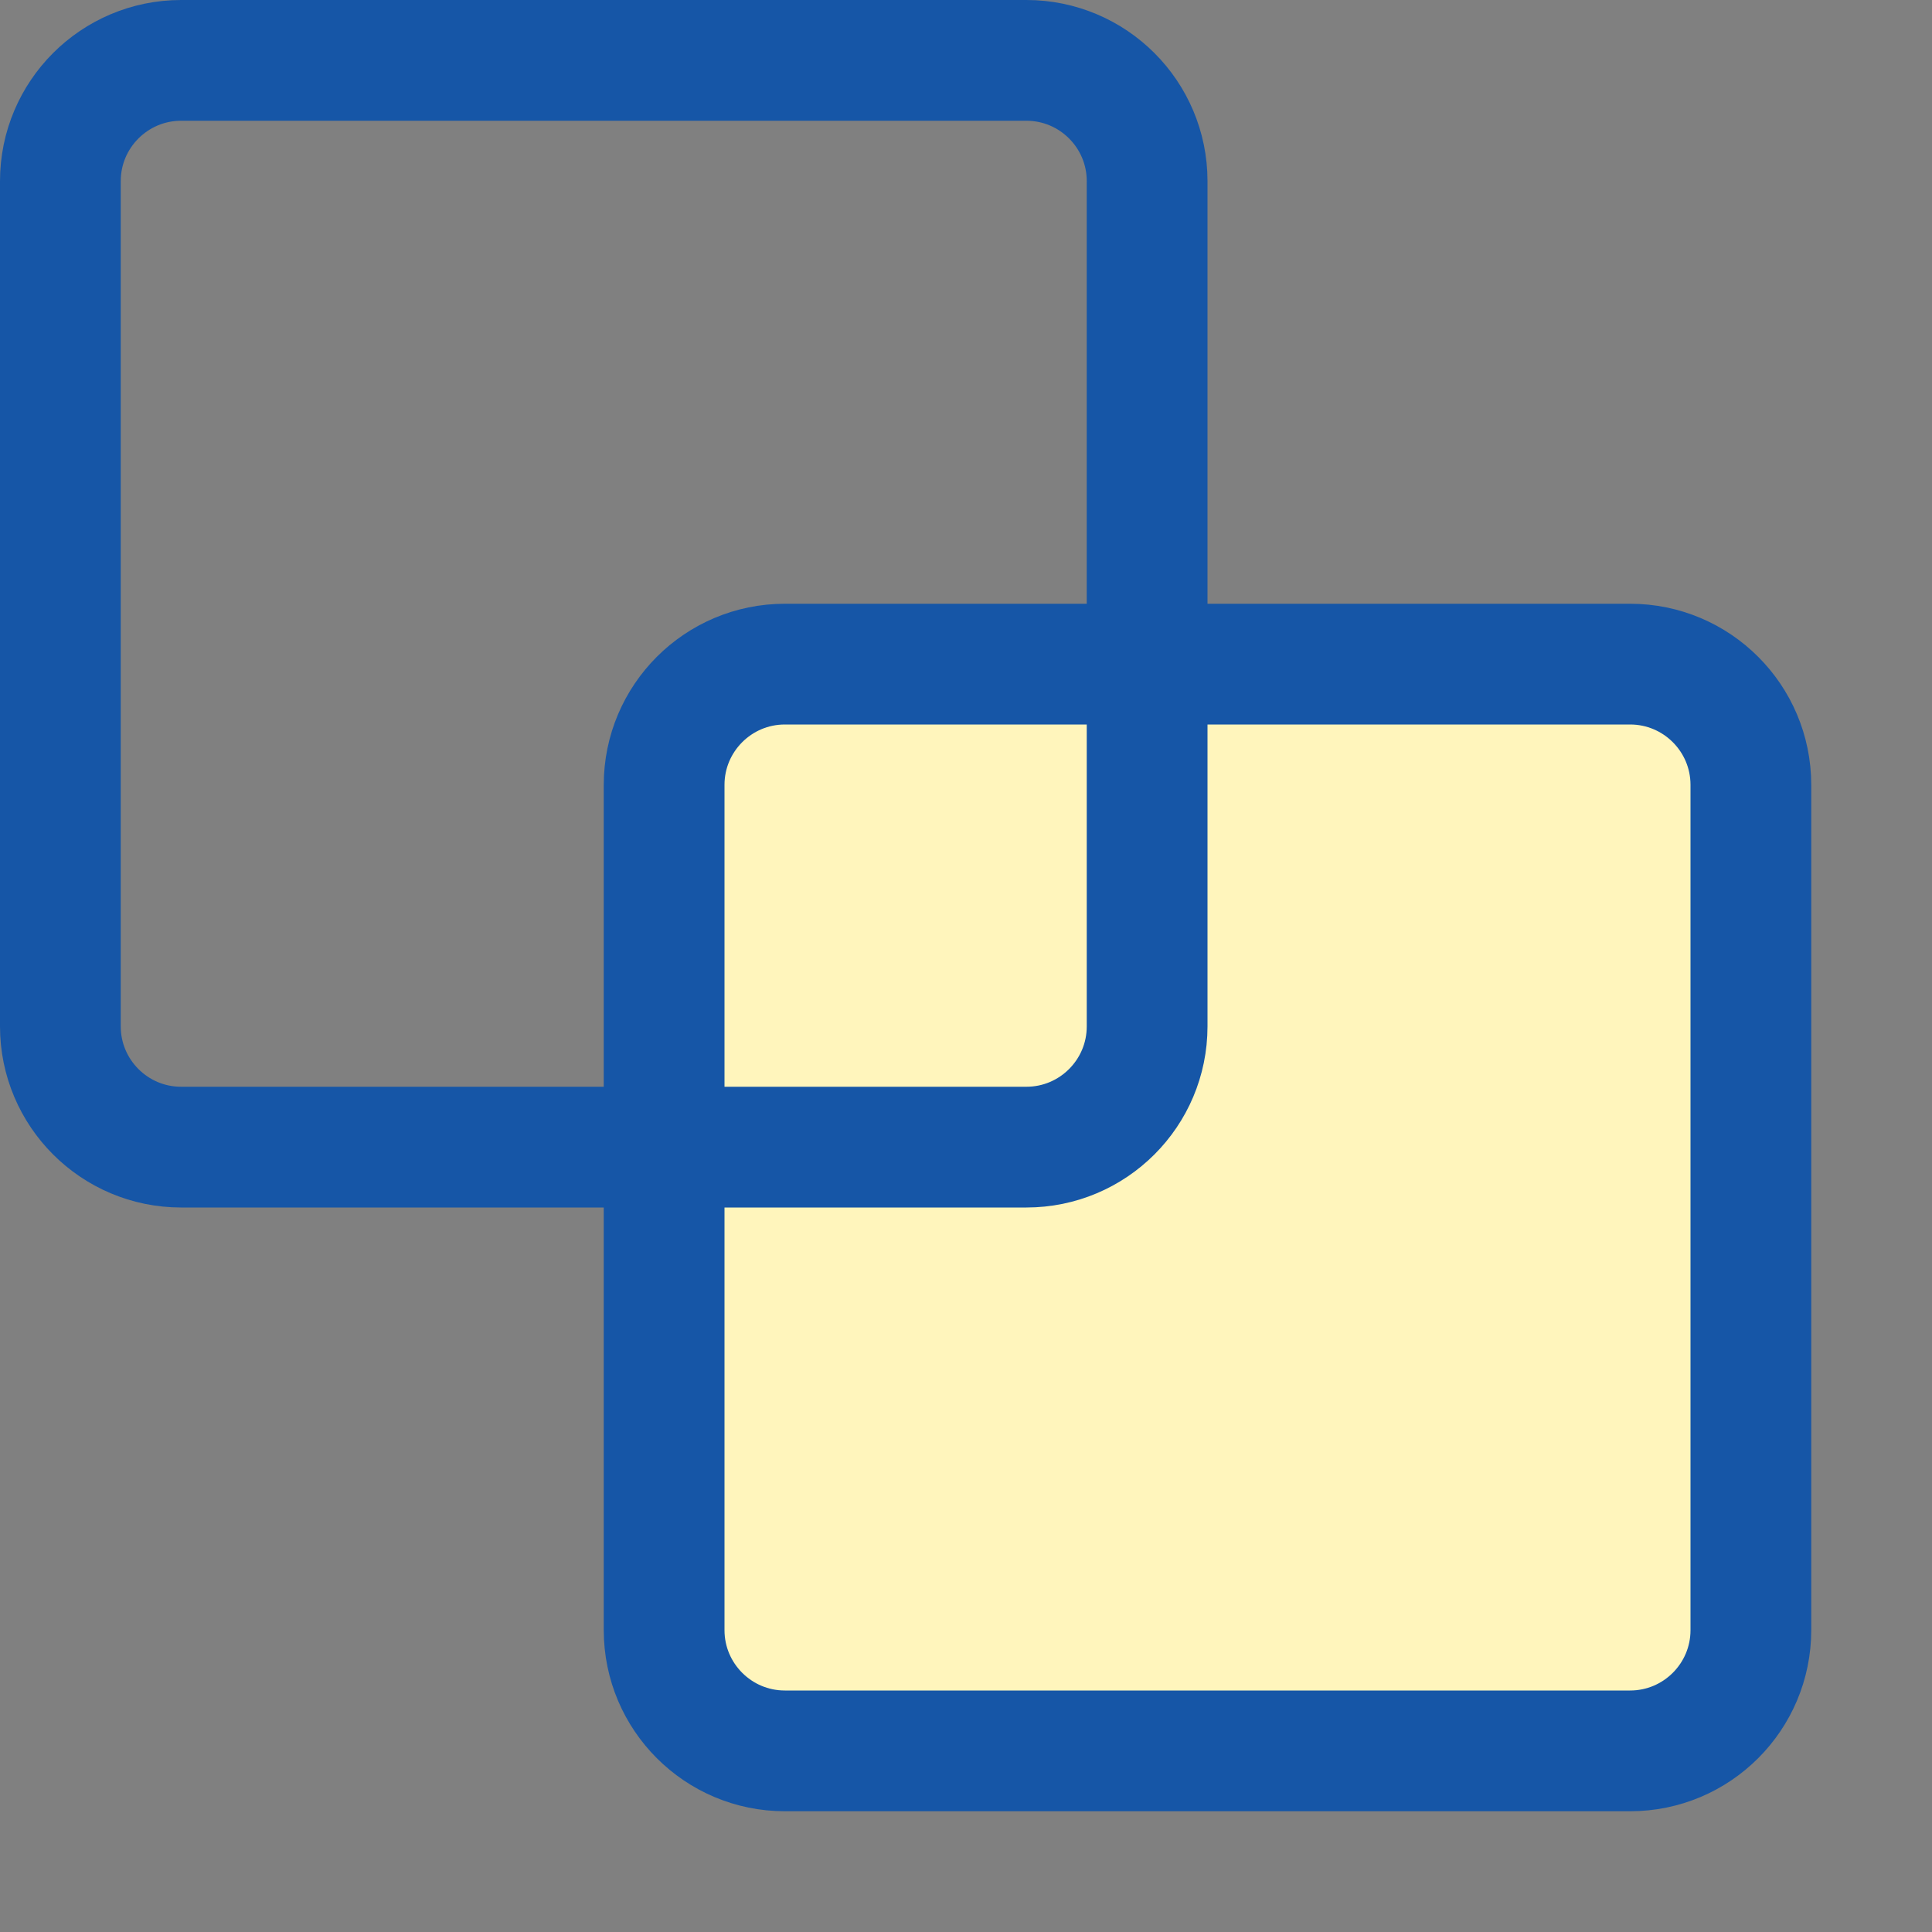 <svg width="16" height="16" viewBox="0 0 16 16" fill="none" xmlns="http://www.w3.org/2000/svg">
<rect x="0" y="0" width="16" height="16" fill="#808080" stroke="none"/>
<path d="M5.5 6.5C5.5 5.948 5.948 5.5 6.5 5.5H13.5C14.052 5.5 14.5 5.948 14.5 6.5V13.5C14.5 14.052 14.052 14.5 13.5 14.5H6.5C5.948 14.5 5.5 14.052 5.5 13.5V6.5Z" fill="#FFF5BC" stroke="#1656A7"/>
<path d="M0.5 1.5C0.5 0.948 0.948 0.5 1.5 0.5H8.5C9.052 0.5 9.5 0.948 9.5 1.5V8.5C9.5 9.052 9.052 9.5 8.5 9.5H1.5C0.948 9.5 0.5 9.052 0.5 8.5V1.5Z" stroke="#1656A7"/>
</svg>

